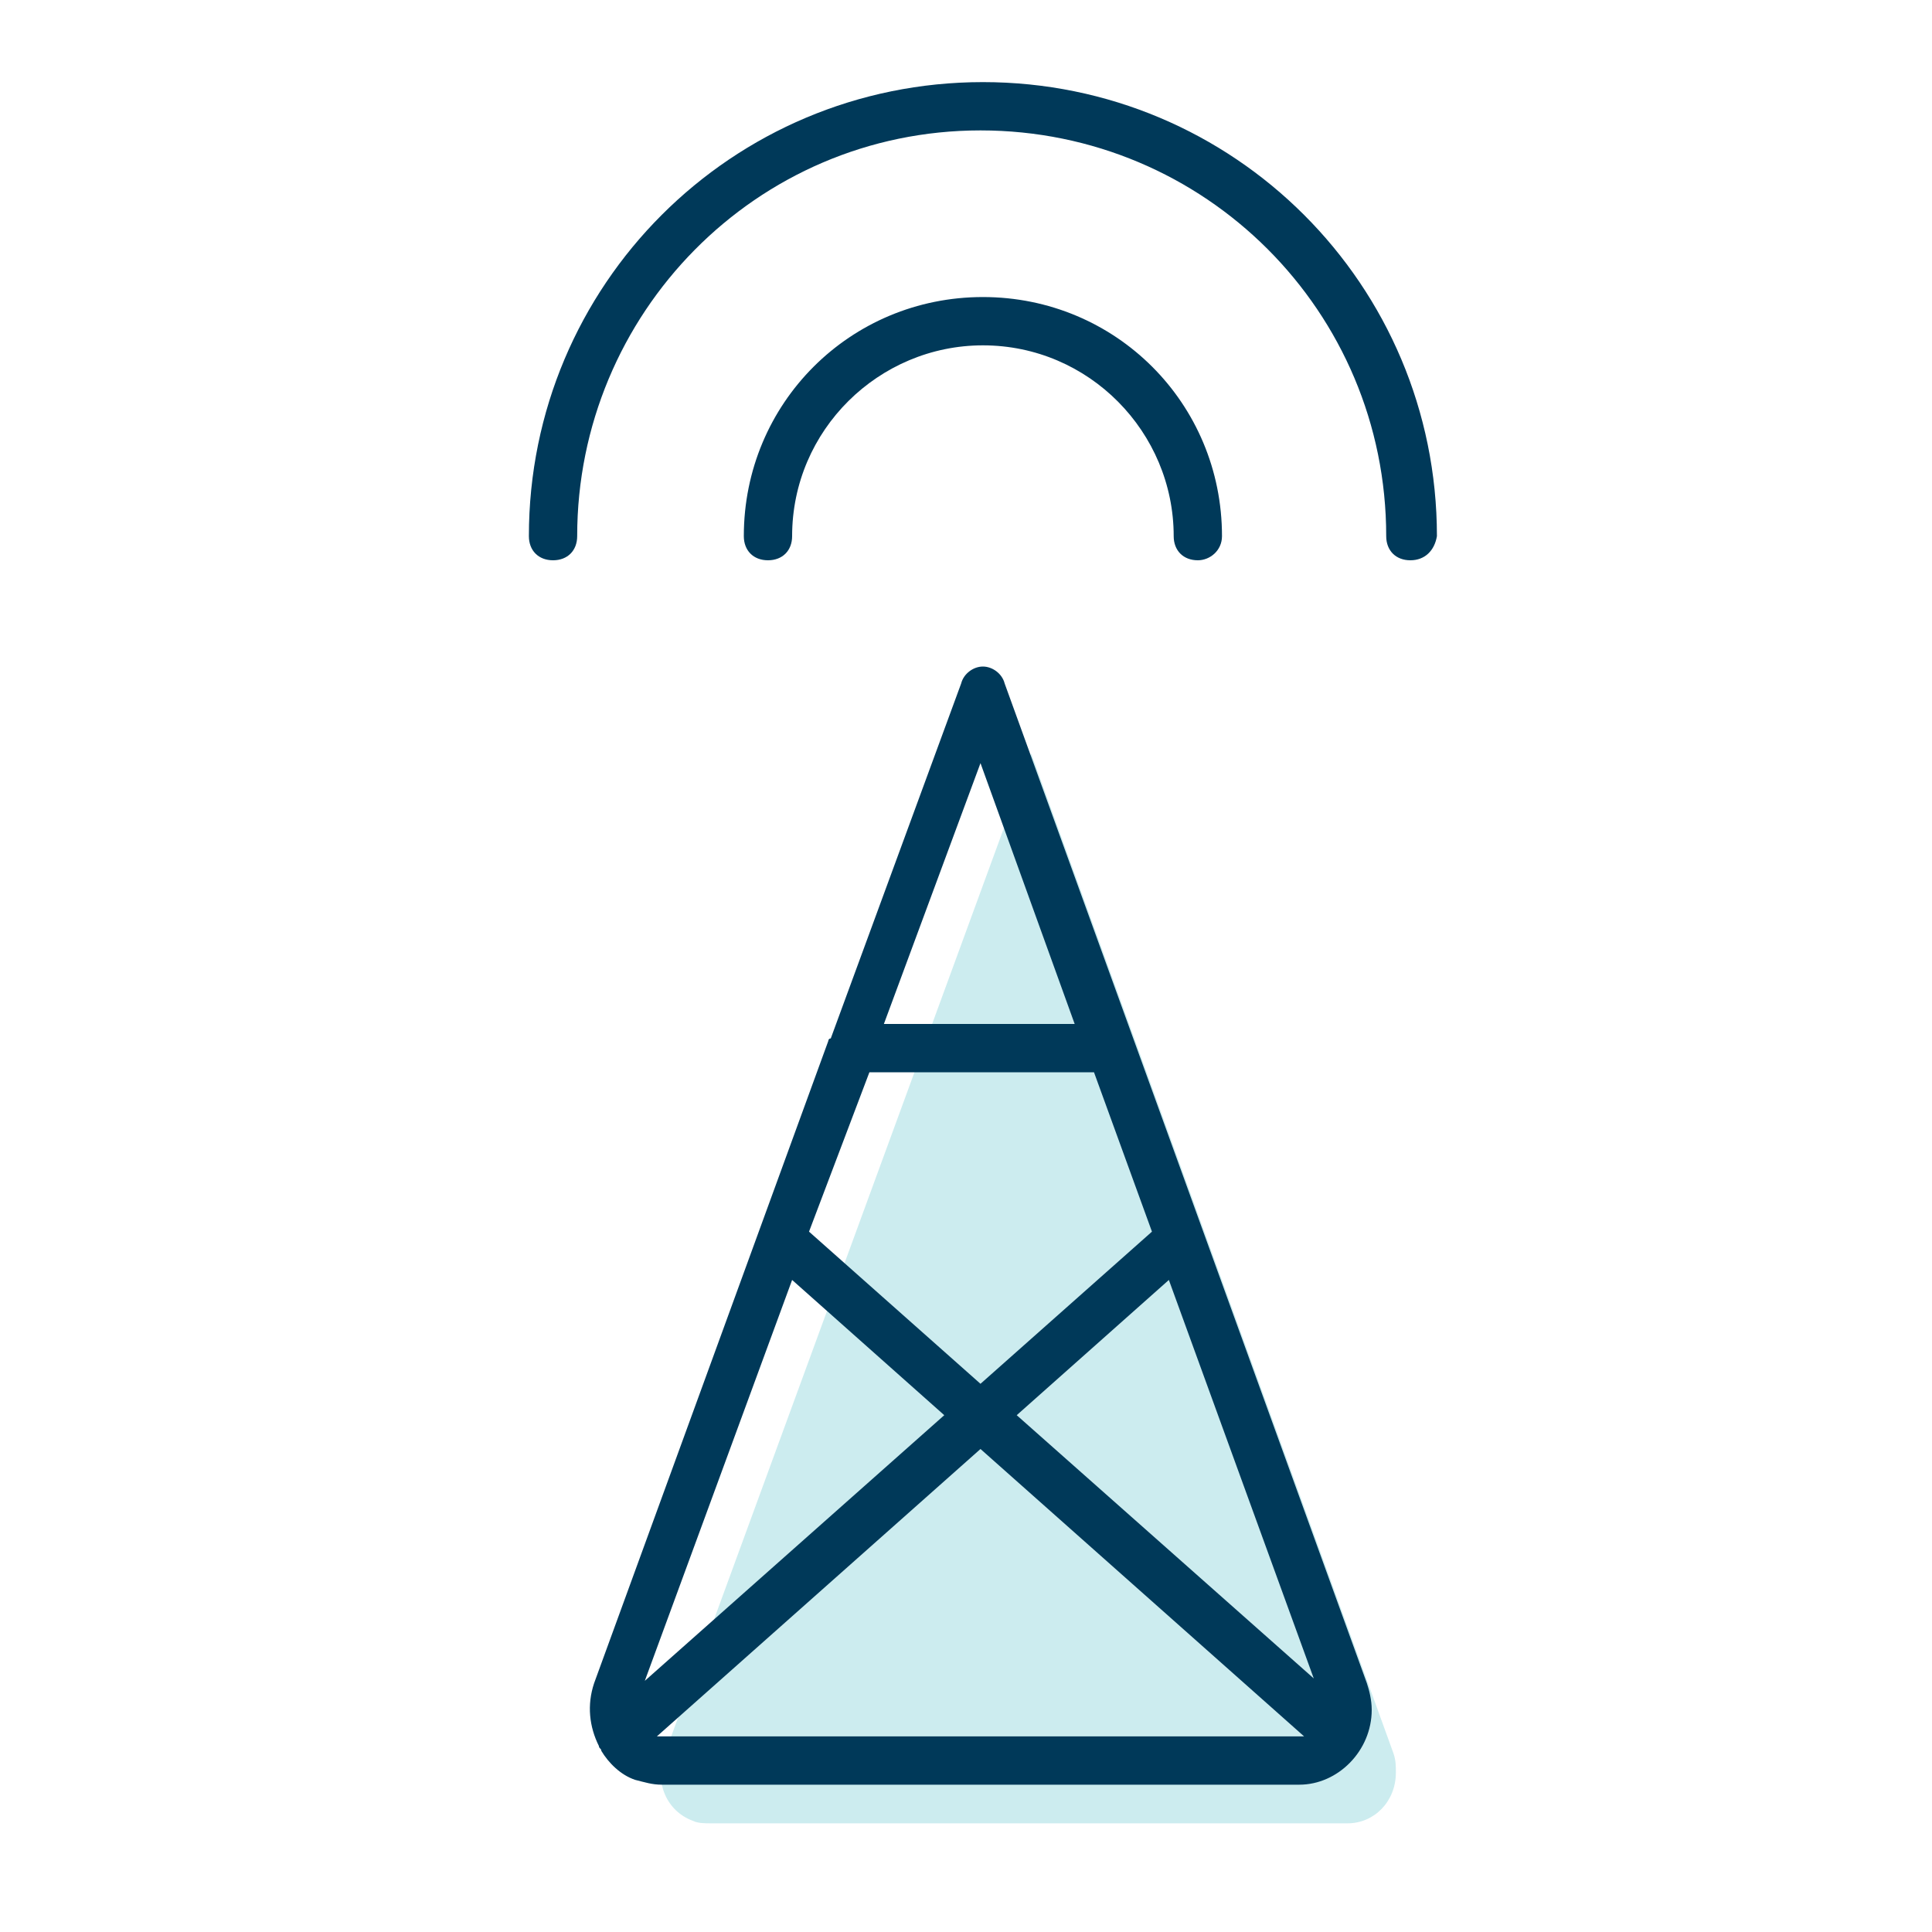 <svg width="80" height="80" viewBox="0 0 80 80" fill="none" xmlns="http://www.w3.org/2000/svg">
<path d="M27.5 72.7C27.1 73.8 27.6 75 28.7 75.4C28.9 75.5 29.2 75.5 29.4 75.5H55.8C56.9 75.5 57.8 74.6 57.8 73.4C57.8 73.1 57.8 72.9 57.7 72.6L42.7 31.2L27.5 72.7Z" fill="#CCECEF"/>
<path d="M53.8 73.9H27.4C27 73.9 26.7 73.8 26.3 73.7C25.7 73.5 25.2 73 24.9 72.5C24.9 72.4 24.8 72.4 24.8 72.3C24.4 71.5 24.3 70.6 24.6 69.7L34.3 43.1C34.3 43.1 34.3 43 34.4 43L39.8 28.3C39.9 27.9 40.3 27.6 40.7 27.6C41.1 27.6 41.5 27.9 41.6 28.3L56.6 69.7C56.7 70 56.8 70.4 56.8 70.8C56.8 72.5 55.4 73.9 53.8 73.9ZM27.2 71.9C27.3 71.9 27.3 71.9 27.4 71.9H53.8C53.9 71.9 54 71.9 54 71.9L40.6 60L27.2 71.9ZM32.8 53L26.7 69.6L39.1 58.6L32.8 53ZM42.1 58.6L54.4 69.5L48.4 53L42.1 58.6ZM33.5 51L40.6 57.3L47.7 51L45.3 44.4H36L33.5 51ZM36.6 42.4H44.5L40.6 31.6L36.6 42.4ZM58.4 23.2C57.8 23.2 57.4 22.8 57.4 22.2C57.4 12.9 49.9 5.4 40.6 5.4C31.3 5.4 23.9 13 23.9 22.2C23.9 22.8 23.5 23.2 22.9 23.2C22.3 23.2 21.9 22.8 21.9 22.2C21.9 11.8 30.3 3.4 40.7 3.4C51.1 3.4 59.5 11.8 59.5 22.2C59.4 22.8 59 23.2 58.4 23.2ZM49.6 23.2C49 23.2 48.6 22.8 48.6 22.2C48.6 17.9 45.1 14.3 40.7 14.3C36.4 14.3 32.8 17.8 32.8 22.2C32.8 22.8 32.4 23.2 31.8 23.2C31.2 23.2 30.8 22.8 30.8 22.2C30.8 16.7 35.2 12.3 40.7 12.3C46.2 12.3 50.6 16.7 50.6 22.2C50.6 22.8 50.1 23.2 49.6 23.2Z" fill="#003959"/>
</svg>
